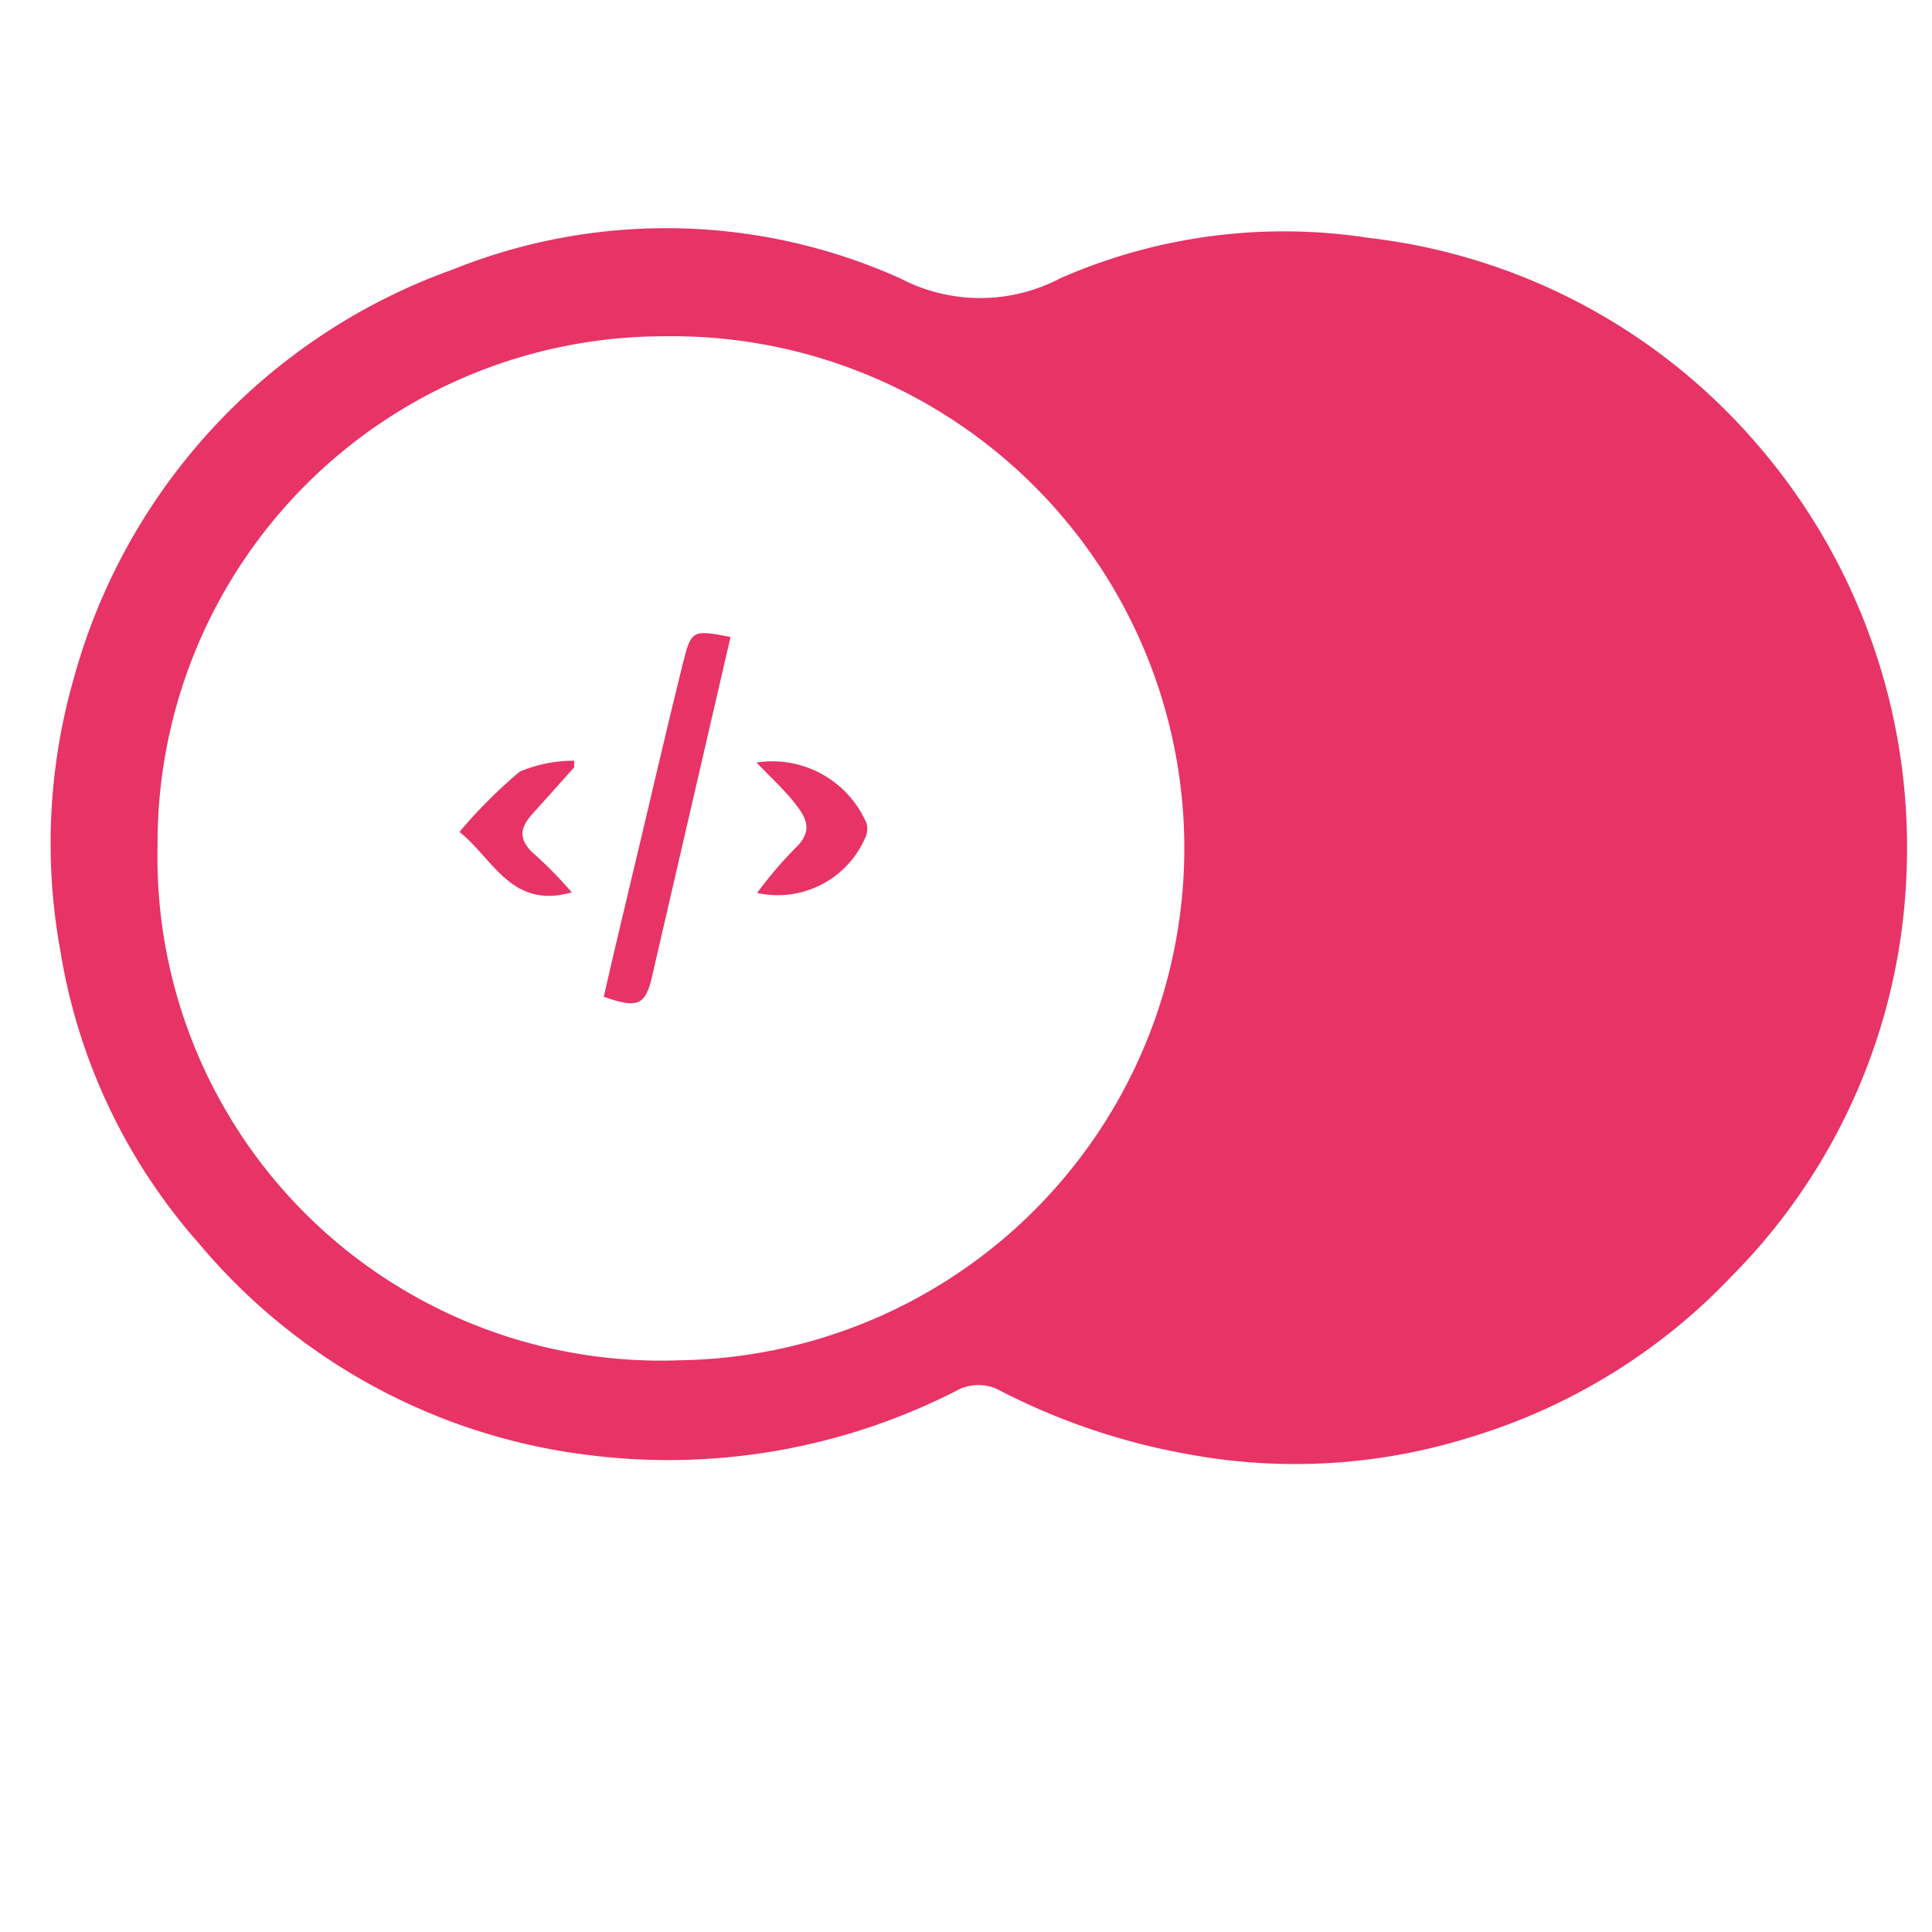 <svg id="Layer_1" data-name="Layer 1" xmlns="http://www.w3.org/2000/svg" viewBox="0 0 32 32"><defs><style>.cls-1{fill:#e83367;}</style></defs><path class="cls-1" d="M31.58,14.4a10,10,0,0,1-2.9,6.74,9.91,9.91,0,0,1-4.31,2.66,9.71,9.71,0,0,1-4.67.29A11,11,0,0,1,16.5,23a.77.77,0,0,0-.59,0,10.49,10.49,0,0,1-6.08,1.11,10,10,0,0,1-6.54-3.52A9.63,9.63,0,0,1,1,15.75a9.91,9.91,0,0,1,.21-4.47,10,10,0,0,1,6.3-6.82,9.46,9.46,0,0,1,7.4.15,2.85,2.85,0,0,0,2.65,0,9.21,9.21,0,0,1,5.11-.67A10,10,0,0,1,29,7.24,10.2,10.2,0,0,1,31.58,14.4ZM11,5.57A8.39,8.39,0,0,0,2.61,14a8.34,8.34,0,0,0,8.66,8.53A8.46,8.46,0,0,0,11,5.57Z"/><path class="cls-1" d="M10,16.51c.15-.66.31-1.33.47-2,.28-1.17.55-2.35.84-3.52.14-.56.16-.56.79-.44l-1.32,5.71C10.67,16.65,10.54,16.7,10,16.51Z"/><path class="cls-1" d="M9.47,14.78c-1,.29-1.31-.57-1.86-1a8.11,8.11,0,0,1,1-1,2.29,2.29,0,0,1,.9-.18l0,.11-.69.77c-.19.21-.25.4,0,.64A7,7,0,0,1,9.47,14.78Z"/><path class="cls-1" d="M12.54,14.79a7.1,7.1,0,0,1,.63-.74c.31-.29.18-.51,0-.74s-.42-.45-.64-.68a1.7,1.7,0,0,1,1.82,1,.35.35,0,0,1,0,.2A1.58,1.58,0,0,1,12.54,14.79Z"/></svg>